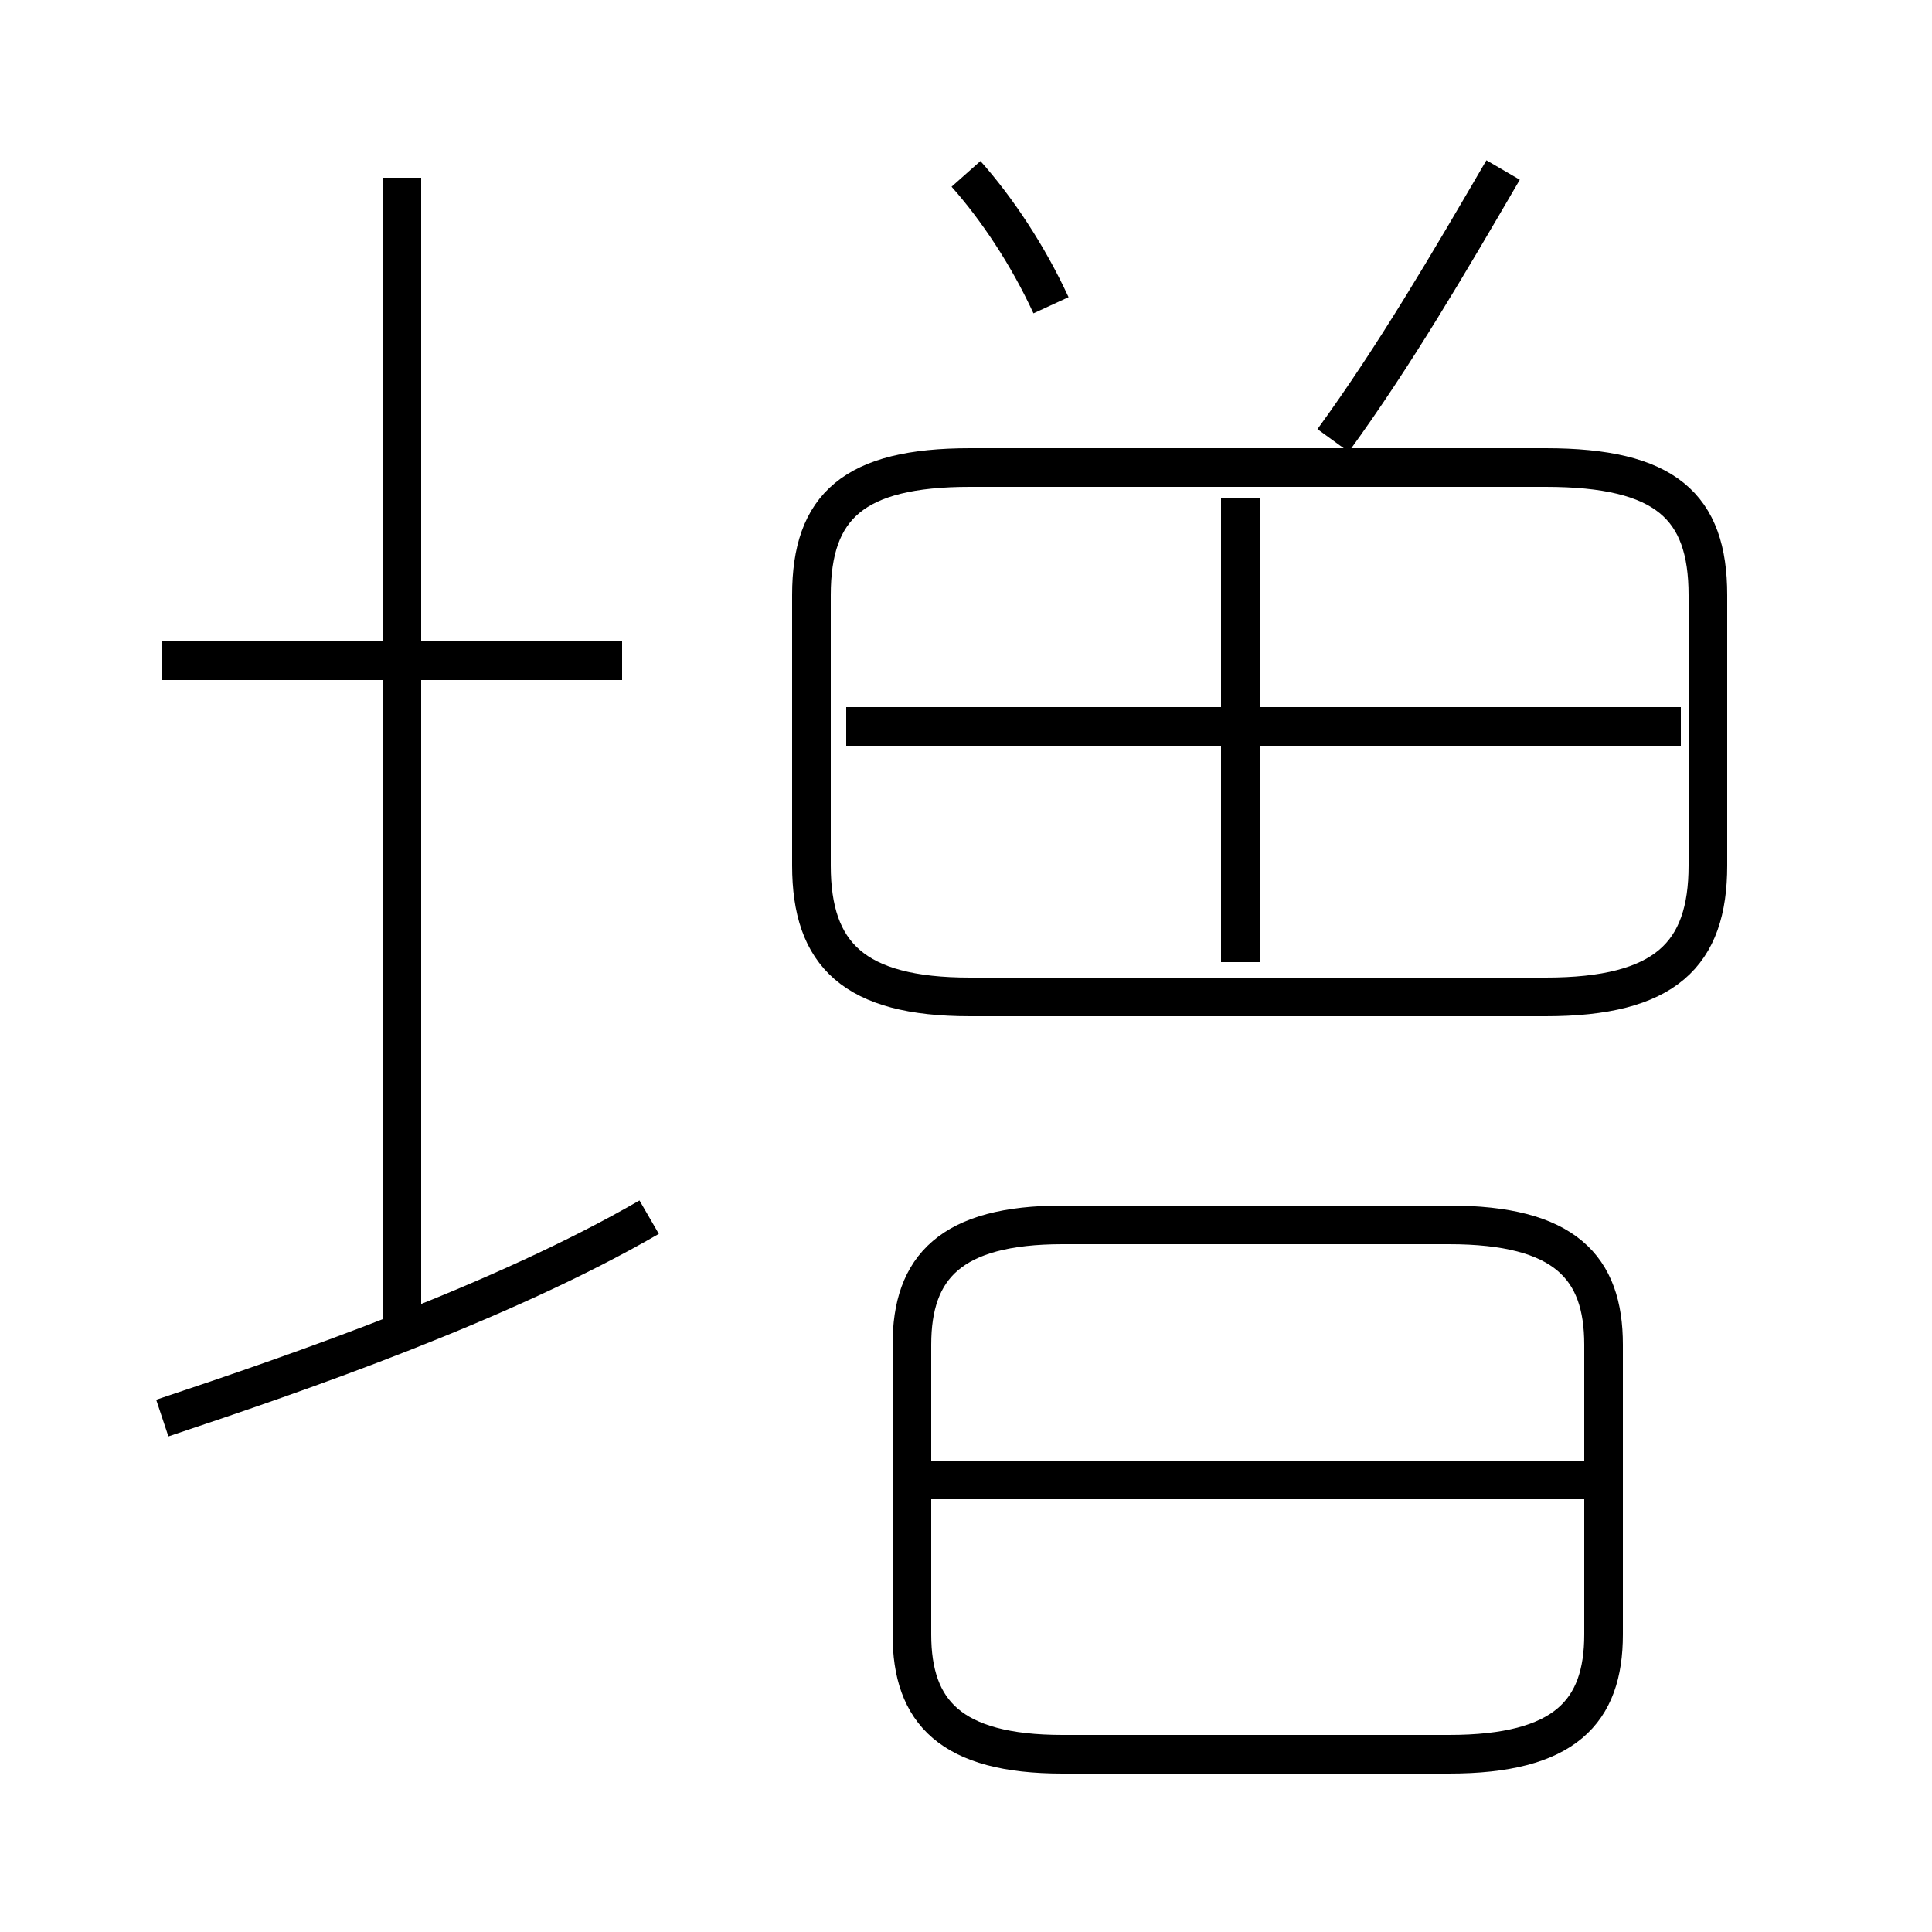 <?xml version='1.0' encoding='utf8'?>
<svg viewBox="0.0 -6.0 50.0 50.0" version="1.1" xmlns="http://www.w3.org/2000/svg">
<rect x="0.0" y="-6.0" width="50.0" height="50.0" fill="#808080" stroke="none"/>
<rect x="-1000" y="-1000" width="2000" height="2000" stroke="white" fill="white"/>
<g style="fill:white;stroke:#000000;  stroke-width:1">
<path d="M 25.1 -18.2 L 40.0 -18.2 C 43.1 -18.2 44.2 -19.3 44.2 -21.6 L 44.2 -28.6 C 44.2 -30.9 43.1 -31.9 40.0 -31.9 L 25.1 -31.9 C 22.1 -31.9 21.0 -30.9 21.0 -28.6 L 21.0 -21.6 C 21.0 -19.3 22.1 -18.2 25.1 -18.2 Z M 4.2 -7.3 C 7.8 -8.5 13.0 -10.3 16.8 -12.5 M 10.4 -9.2 L 10.4 -39.4 M 27.5 1.4 L 37.5 1.4 C 40.5 1.4 41.5 0.3 41.5 -1.7 L 41.5 -9.2 C 41.5 -11.2 40.5 -12.3 37.5 -12.3 L 27.5 -12.3 C 24.6 -12.3 23.6 -11.2 23.6 -9.2 L 23.6 -1.7 C 23.6 0.3 24.6 1.4 27.5 1.4 Z M 41.0 -5.7 L 24.1 -5.7 M 16.1 -26.9 L 4.2 -26.9 M 32.1 -19.1 L 32.1 -31.1 M 27.2 -36.1 C 26.6 -37.4 25.8 -38.6 25.0 -39.5 M 43.5 -25.2 L 21.9 -25.2 M 34.5 -32.6 C 36.1 -34.8 37.5 -37.2 38.9 -39.6" transform="translate(0.0 38.0)" />
</g>
</svg>